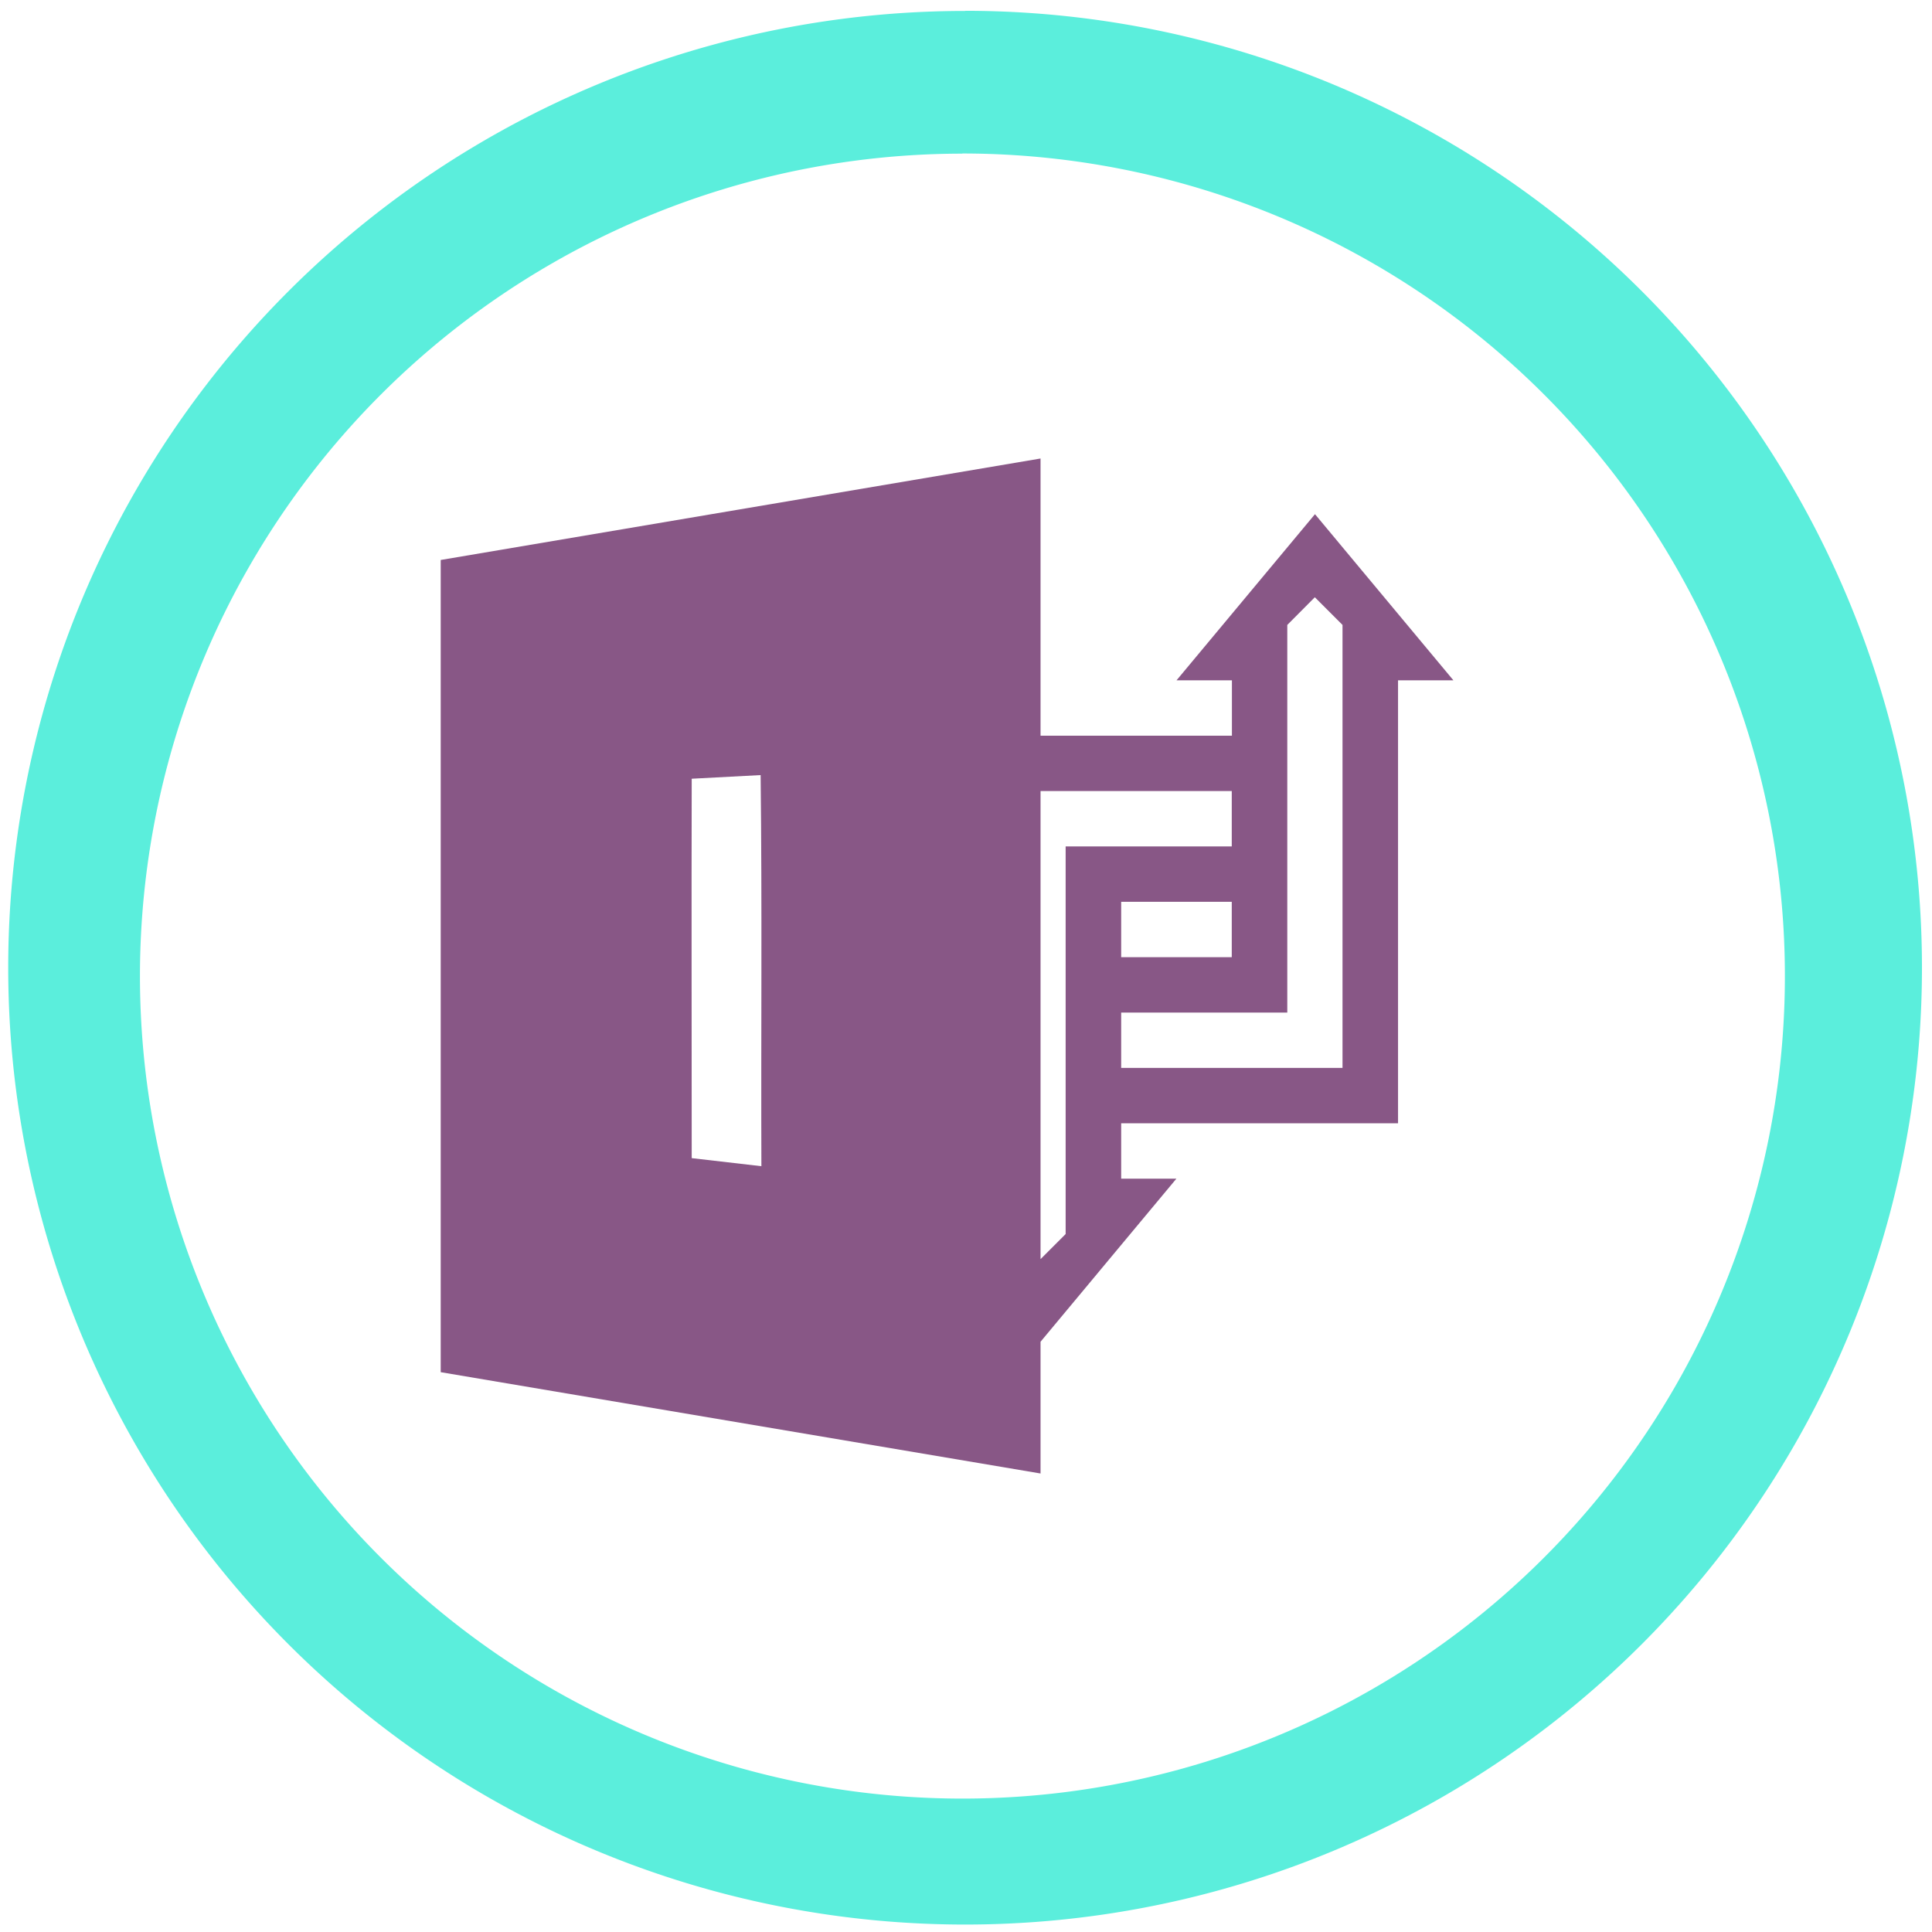 <?xml version="1.0" encoding="UTF-8" standalone="no"?>
<svg
   xmlns:dc="http://purl.org/dc/elements/1.1/"
   xmlns:cc="http://creativecommons.org/ns#"
   xmlns:rdf="http://www.w3.org/1999/02/22-rdf-syntax-ns#"
   xmlns:svg="http://www.w3.org/2000/svg"
   xmlns="http://www.w3.org/2000/svg"
   xmlns:sodipodi="http://sodipodi.sourceforge.net/DTD/sodipodi-0.dtd"
   xmlns:inkscape="http://www.inkscape.org/namespaces/inkscape"
   width="48"
   height="48"
   viewBox="0 0 12.7 12.7"
   version="1.1"
   id="svg6"
   sodipodi:docname="ms-infopath.svg"
   inkscape:version="0.92.4 (5da689c313, 2019-01-14)">
  <defs
     id="defs10" />
  <sodipodi:namedview
     pagecolor="#ffffff"
     bordercolor="#666666"
     borderopacity="1"
     objecttolerance="10"
     gridtolerance="10"
     guidetolerance="10"
     inkscape:pageopacity="0"
     inkscape:pageshadow="2"
     inkscape:window-width="1138"
     inkscape:window-height="480"
     id="namedview8"
     showgrid="false"
     inkscape:zoom="4.9166667"
     inkscape:cx="2.1355932"
     inkscape:cy="24"
     inkscape:window-x="0"
     inkscape:window-y="25"
     inkscape:window-maximized="0"
     inkscape:current-layer="svg6" />
  <path
     d="m 6.344,0.072 a 6.29,6.29 0 0 0 -6.29,6.29 6.29,6.29 0 0 0 6.29,6.289 6.29,6.29 0 0 0 6.29,-6.29 6.29,6.29 0 0 0 -6.29,-6.29 z M 6.326,1.009 A 5.407,5.407 0 0 1 11.733,6.416 5.407,5.407 0 0 1 6.326,11.823 5.407,5.407 0 0 1 0.92,6.416 5.407,5.407 0 0 1 6.326,1.01 Z"
     id="path2"
     inkscape:connector-curvature="0"
     style="fill:#5beedc" />
  <path
     d="M 6.84,3.014 2.897,3.681 V 9.02 L 6.84,9.686 V 8.82 L 7.733,7.748 H 7.37 V 7.384 H 9.19 V 4.472 H 9.554 L 8.644,3.38 7.734,4.472 H 8.098 V 4.836 H 6.84 V 4.8 Z M 8.643,3.926 8.825,4.108 V 7.02 H 7.37 V 6.656 H 8.462 V 4.108 Z M 5,5.095 C 5.01,5.952 5.002,6.809 5.005,7.666 L 4.547,7.613 c 0,-0.831 -0.002,-1.663 0,-2.494 z M 6.84,5.2 H 8.097 V 5.564 H 7.005 V 8.112 L 6.84,8.277 Z M 7.37,5.928 H 8.097 V 6.292 H 7.37 Z"
     id="path4"
     inkscape:connector-curvature="0"
     style="color:#4d4d4d;opacity:0.75;fill:#601f5d" />
</svg>
